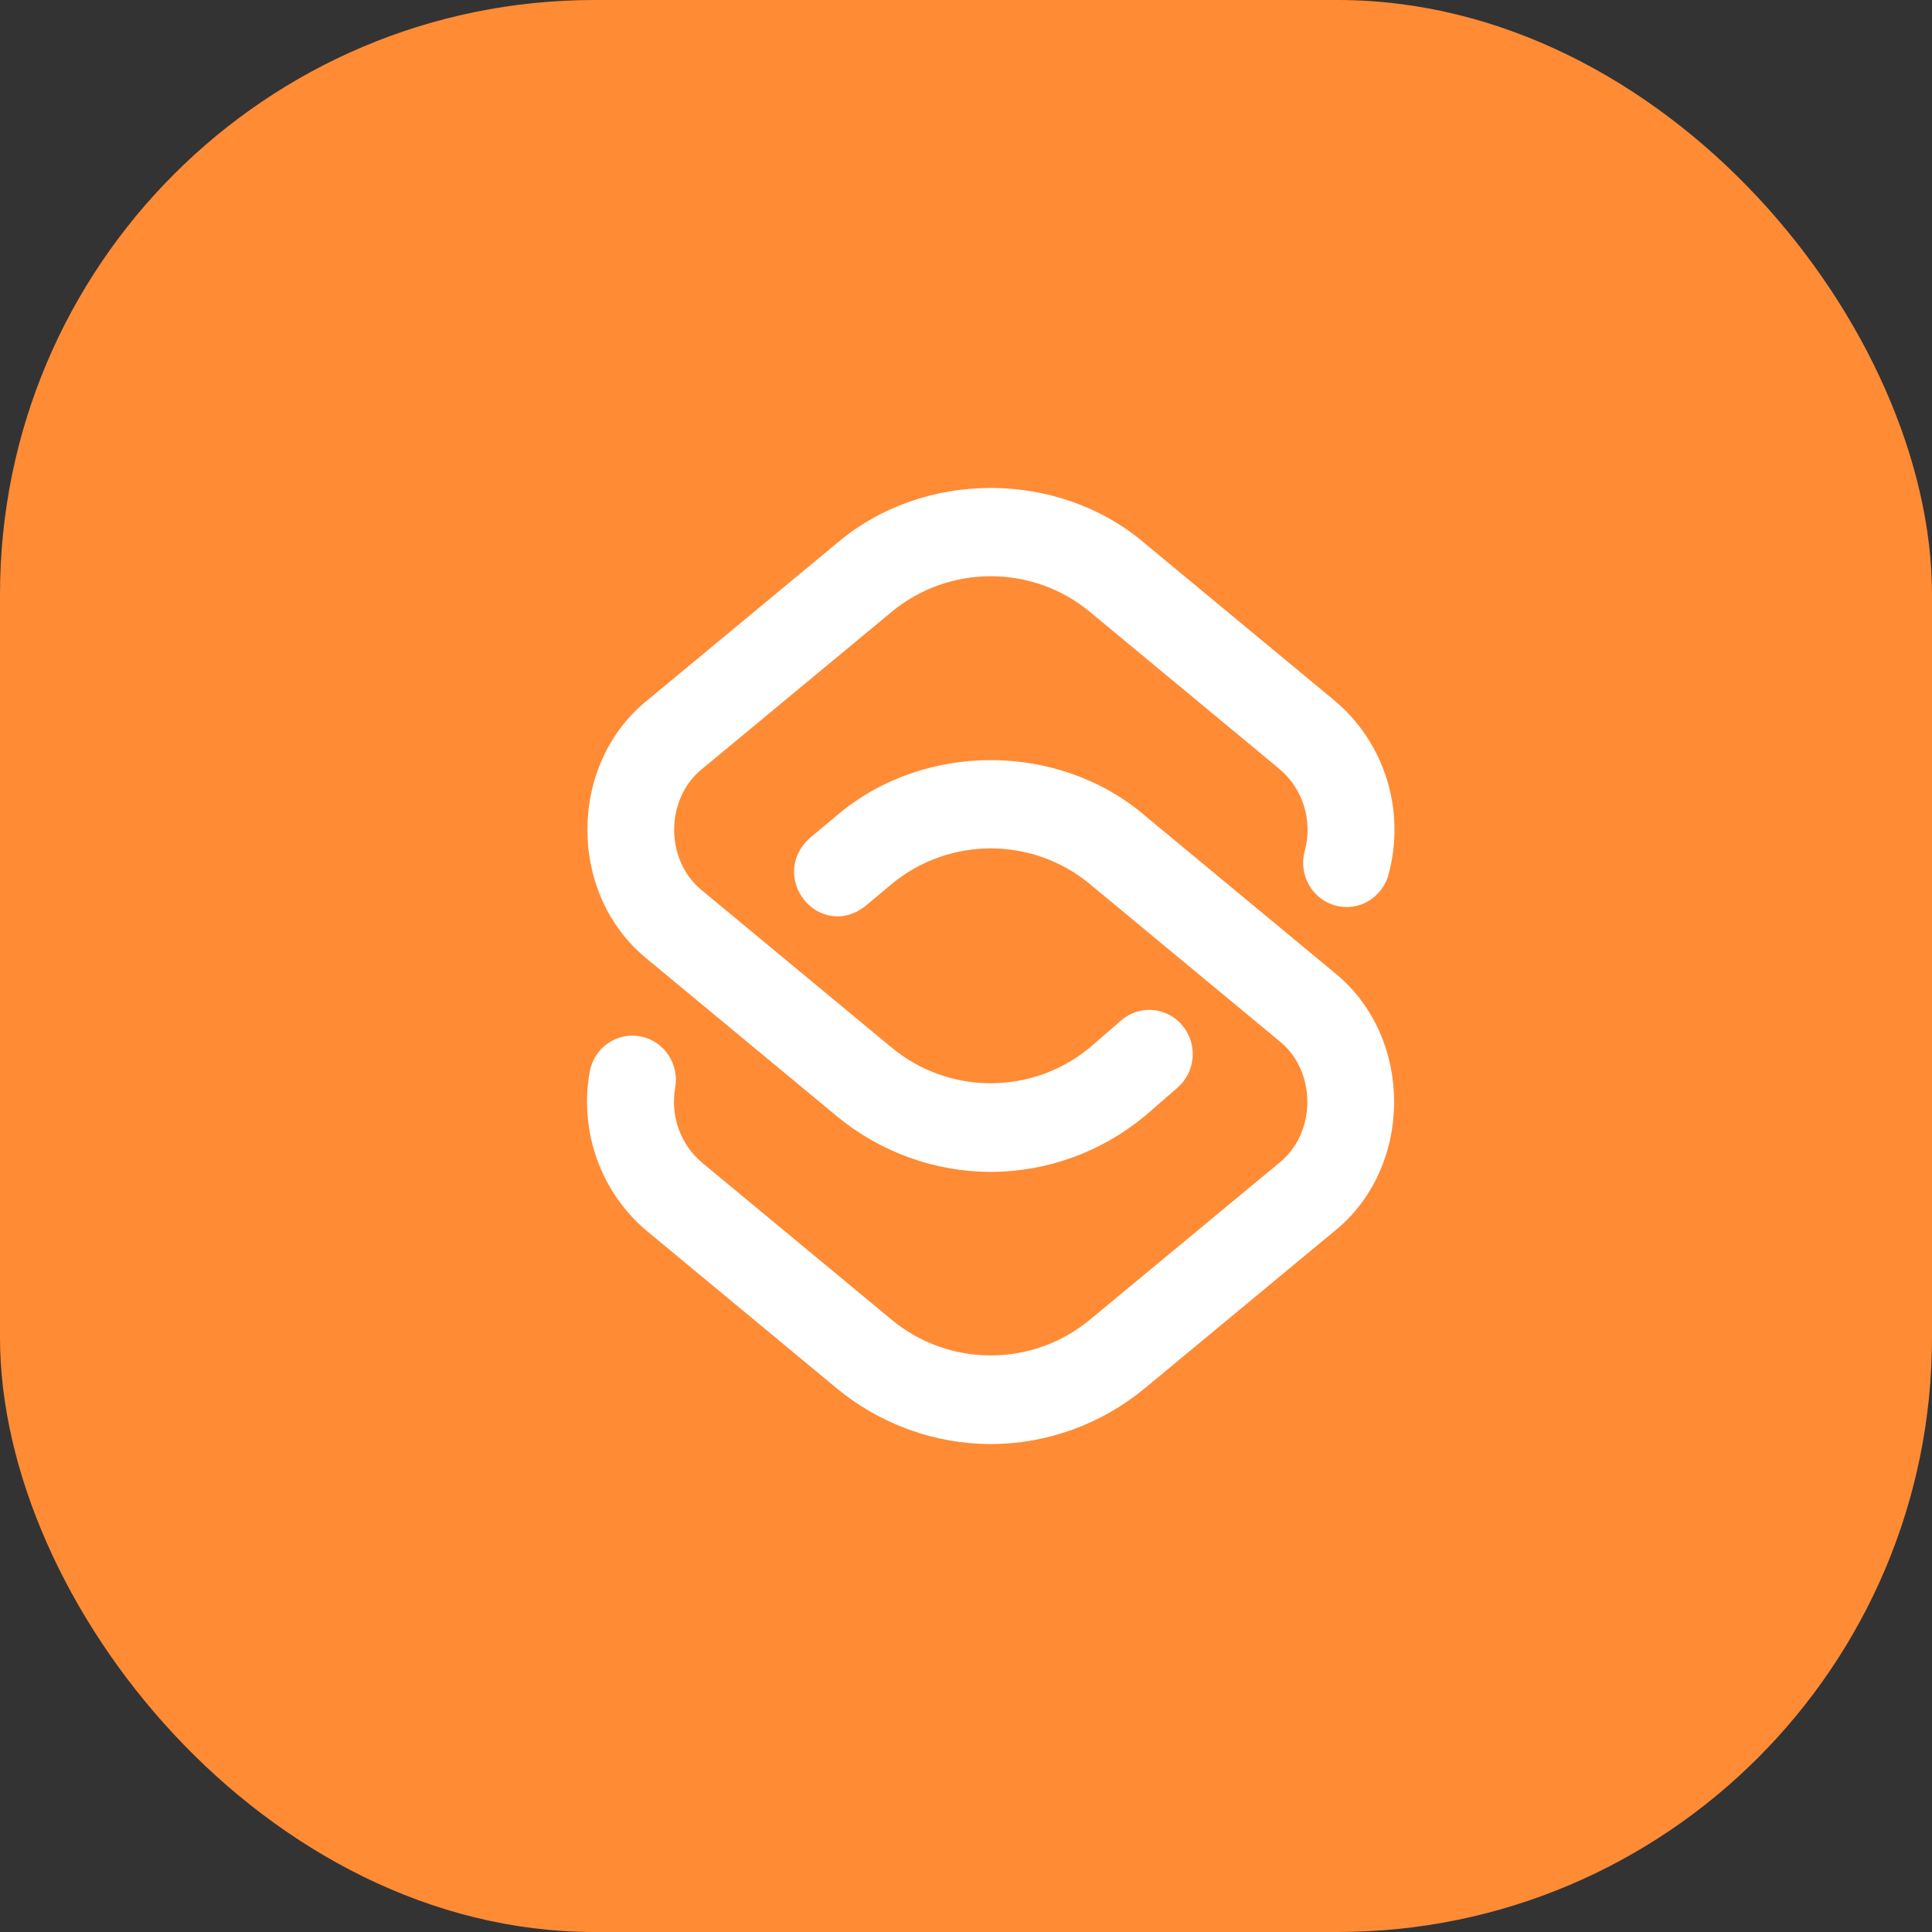 <svg width="39" height="39" viewBox="0 0 39 39" fill="none" xmlns="http://www.w3.org/2000/svg">
<rect x="0" y="0" width="39" height="39" fill="#333333" stroke="none"/>
<rect width="39" height="39" rx="12" fill="#FF8B35"/>
<path d="M27.956 17.636L27.884 17.616L27.956 17.636C28.301 16.37 27.879 15.018 26.88 14.19L23.062 11.027C23.062 11.026 23.062 11.026 23.062 11.026C21.34 9.558 18.66 9.558 16.938 11.026L13.12 14.19C11.537 15.455 11.537 18.043 13.12 19.308C13.12 19.309 13.12 19.309 13.12 19.309L16.938 22.472C17.801 23.187 18.888 23.581 20 23.581C21.112 23.581 22.199 23.187 23.061 22.472L23.062 22.472L23.076 22.46L23.076 22.46L23.72 21.9C24.057 21.608 24.098 21.093 23.811 20.749C23.524 20.405 23.017 20.363 22.68 20.656L22.042 21.209C20.855 22.188 19.136 22.186 17.951 21.204L14.132 18.04L14.132 18.04L14.131 18.039C13.335 17.403 13.335 16.096 14.131 15.459L14.131 15.459L14.132 15.459L17.951 12.294C19.138 11.311 20.862 11.311 22.049 12.294L25.868 15.459L25.916 15.401L25.868 15.459C26.371 15.876 26.585 16.558 26.41 17.199C26.292 17.632 26.54 18.083 26.968 18.205C27.397 18.326 27.838 18.07 27.956 17.636ZM16.4 16.971L16.4 16.971L16.397 16.973C16.003 17.331 16.045 17.812 16.291 18.118C16.414 18.271 16.589 18.383 16.788 18.414C16.989 18.447 17.208 18.397 17.416 18.236L17.416 18.236L17.418 18.235L17.952 17.788C17.952 17.788 17.952 17.788 17.952 17.788C19.139 16.805 20.862 16.805 22.049 17.789L25.868 20.953L25.868 20.953L25.869 20.954C26.665 21.59 26.665 22.897 25.869 23.533L25.869 23.533L25.868 23.534L22.049 26.698C20.862 27.682 19.138 27.682 17.951 26.698L14.132 23.534C13.671 23.152 13.45 22.543 13.556 21.943C13.634 21.501 13.347 21.074 12.91 20.994L12.91 20.994C12.472 20.913 12.056 21.209 11.977 21.652L11.977 21.652C11.767 22.837 12.204 24.044 13.119 24.802L16.938 27.967C17.801 28.681 18.888 29.075 20 29.075C21.112 29.075 22.199 28.681 23.061 27.967L26.879 24.803C26.88 24.803 26.88 24.803 26.88 24.803C28.463 23.537 28.463 20.949 26.88 19.684C26.88 19.684 26.88 19.684 26.879 19.683L23.062 16.521C23.062 16.521 23.062 16.521 23.062 16.52C21.34 15.052 18.66 15.052 16.938 16.521C16.938 16.521 16.938 16.521 16.938 16.521L16.4 16.971Z" fill="white" stroke="white" stroke-width="0.15"/>
</svg>
